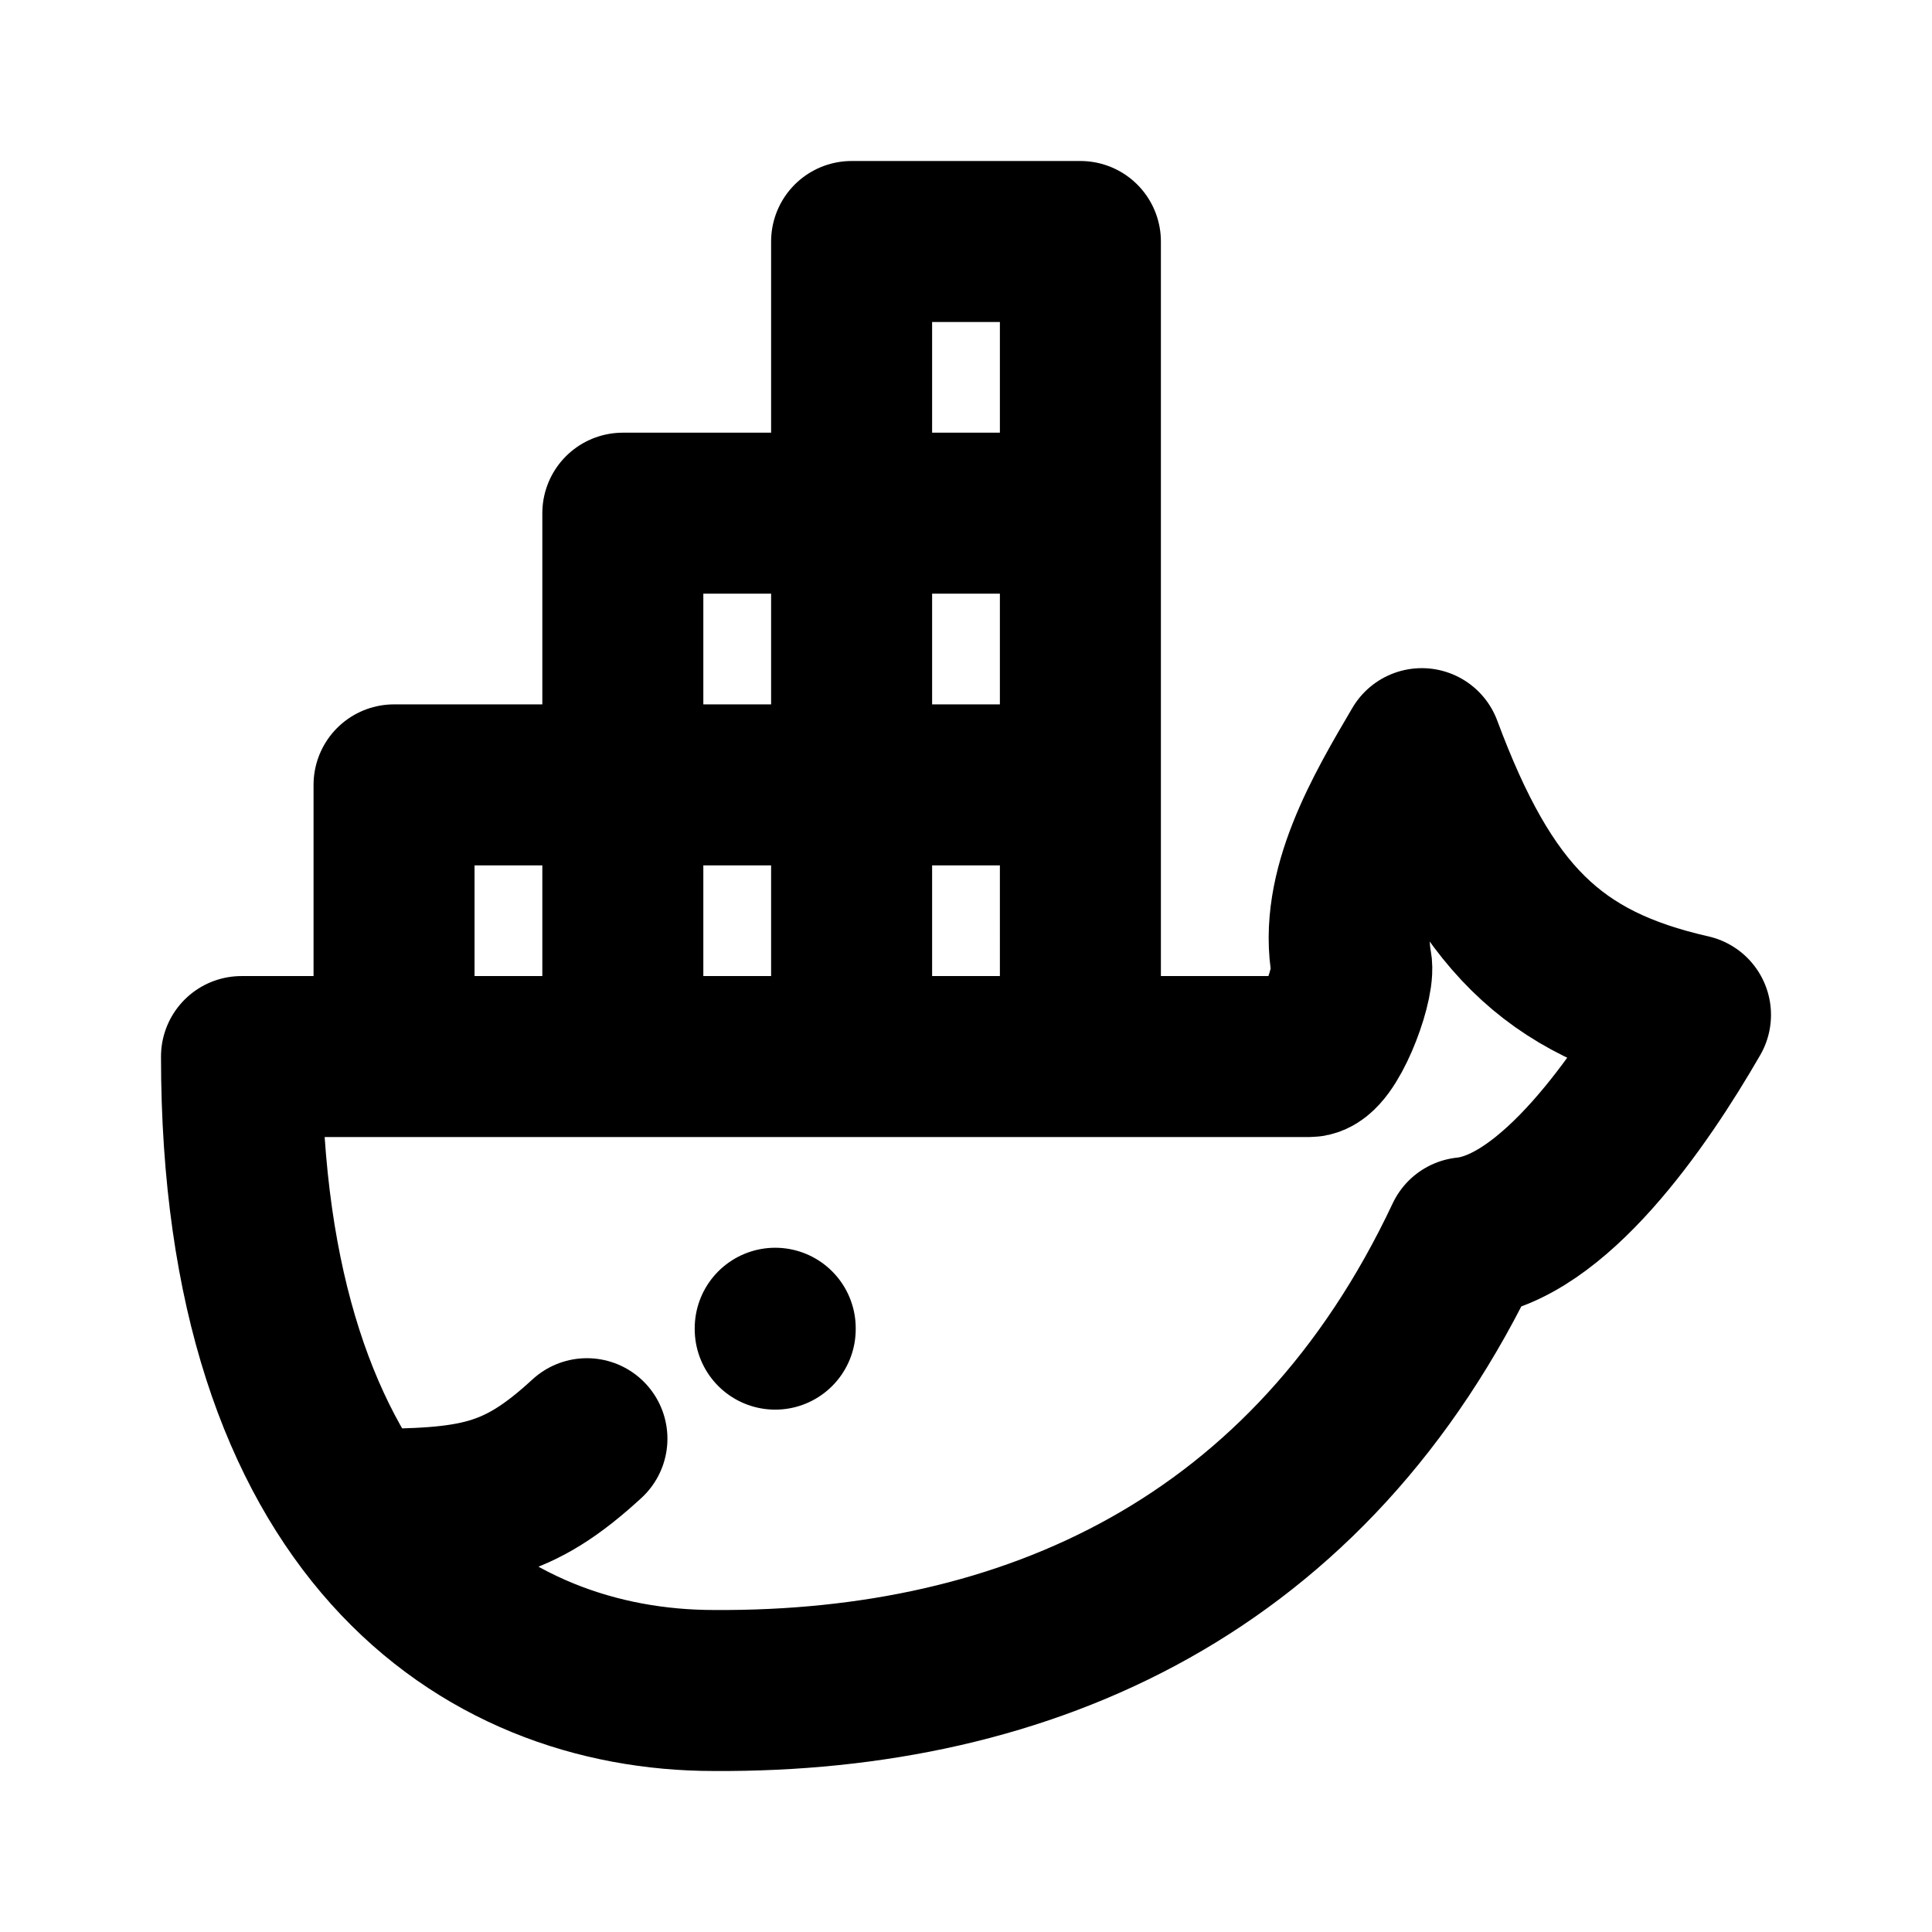 <svg xmlns="http://www.w3.org/2000/svg" width="24" height="24" fill="none" viewBox="0 0 24 24"><path stroke="#000" stroke-linecap="round" stroke-linejoin="round" stroke-width="2" d="M7.737 9.75H4.895v3.375h2.842m0-3.375v3.375m0-3.375h2.842m-2.842 0V6.375h2.842m-2.842 6.75h2.842m0-3.375v3.375m0-3.375h2.842m-2.842 0V6.375m0 6.75h2.842V9.75m0 0V6.375m-2.842 0h2.842m-2.842 0V3h2.842v3.375M4.488 18.75c1.421 0 1.94-.084 2.803-.878M9.63 16.5v.011M21 12.607c-1.71-.388-2.559-1.215-3.338-3.307-.46.783-1.044 1.764-.871 2.7.026.268-.303 1.125-.528 1.125H3C3 18.984 5.997 21 8.87 21c3.907.024 7.416-1.548 9.335-5.625 1.086-.114 2.175-1.693 2.795-2.768"/></svg>